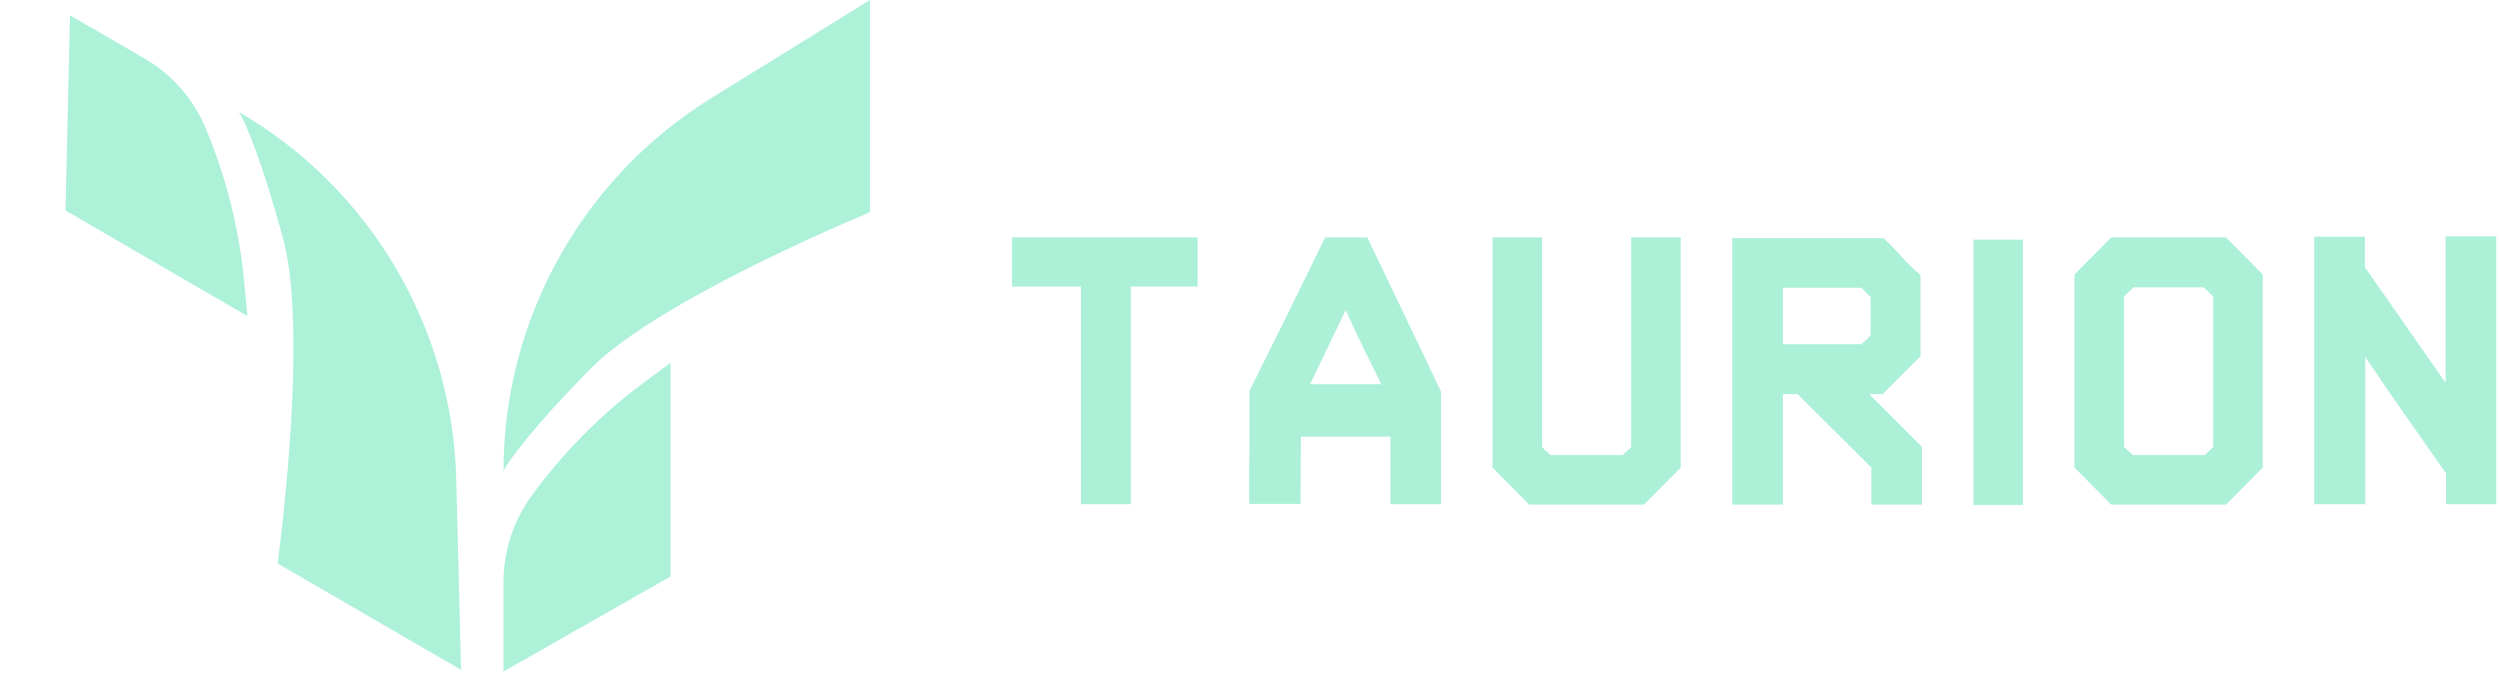 <svg width="109" height="30" viewBox="0 0 109 30" fill="none" xmlns="http://www.w3.org/2000/svg">
    <path d="M12.106 24.568L20.103 29.207L19.893 20.896C19.726 14.267 16.132 8.197 10.408 4.876C10.646 5.195 11.437 7.017 12.353 10.454C13.27 13.892 12.542 21.188 12.106 24.568Z" fill="#ADF1D9"/>
    <path d="M2.858 9.18L10.787 13.781L10.643 12.26C10.425 9.957 9.857 7.699 8.958 5.567C8.423 4.3 7.492 3.242 6.305 2.553L3.051 0.665L2.858 9.18Z" fill="#ADF1D9"/>
    <path d="M37.929 9.252V0L31.021 4.271C25.384 7.757 21.952 13.913 21.952 20.542C22.107 20.176 23.271 18.582 25.752 16.073C28.234 13.564 34.826 10.559 37.929 9.252Z" fill="#ADF1D9"/>
    <path d="M29.235 25.137V15.819L28.091 16.665C26.207 18.057 24.548 19.73 23.172 21.626C22.379 22.717 21.952 24.032 21.952 25.381V29.278L29.235 25.137Z" fill="#ADF1D9"/>
    <path d="M49.304 12.496V21.984H47.128V12.496H44.12V10.352H52.216V12.496H49.304ZM60.224 16.752C60.085 16.464 59.957 16.203 59.84 15.968C59.722 15.733 59.605 15.499 59.488 15.264C59.37 15.019 59.248 14.763 59.12 14.496C58.992 14.219 58.842 13.893 58.672 13.52L57.12 16.752H60.224ZM56.704 21.968H54.464C54.464 21.787 54.464 21.563 54.464 21.296C54.464 21.029 54.464 20.699 54.464 20.304C54.474 19.909 54.48 19.445 54.48 18.912C54.48 18.379 54.48 17.755 54.48 17.04C55.013 15.963 55.562 14.853 56.128 13.712C56.693 12.571 57.242 11.451 57.776 10.352H59.616C60.17 11.515 60.709 12.64 61.232 13.728C61.754 14.805 62.288 15.925 62.832 17.088V21.984H60.624V19.04H56.72L56.704 21.968ZM73.281 10.352V20.384L71.681 22H66.673L65.073 20.384V10.352H67.233V19.488C67.308 19.573 67.361 19.627 67.393 19.648C67.425 19.669 67.495 19.733 67.601 19.84H70.753C70.817 19.776 70.865 19.728 70.897 19.696C70.94 19.664 71.014 19.595 71.121 19.488V10.352H73.281ZM81.158 15.008C81.212 14.955 81.27 14.901 81.334 14.848C81.398 14.784 81.473 14.709 81.558 14.624V12.96L81.158 12.544H77.734V15.008H81.158ZM81.494 17.184L83.798 19.488V22H81.59V20.384L78.374 17.184H77.734V22H75.526V10.384H82.134C82.412 10.651 82.673 10.923 82.918 11.2C83.164 11.477 83.436 11.739 83.734 11.984V15.536L82.086 17.184H81.494ZM86.042 10.448H88.202V22.016H86.042V10.448ZM96.128 19.84C96.192 19.776 96.24 19.728 96.272 19.696C96.315 19.664 96.389 19.595 96.496 19.488V12.928L96.08 12.528H93.024L92.608 12.928V19.488L92.992 19.84H96.128ZM98.656 20.384L97.056 22H92.048L90.448 20.384V11.968L92.048 10.352H97.056L98.656 11.968V20.384ZM106.629 10.304H108.837V21.984H106.645V20.64C106.293 20.139 105.984 19.696 105.717 19.312C105.451 18.928 105.189 18.555 104.933 18.192C104.677 17.819 104.405 17.429 104.117 17.024C103.84 16.608 103.509 16.123 103.125 15.568V21.984H100.901V10.32H103.109V11.648L106.629 16.688V10.304Z" fill="#ACF0D8"/>
</svg>
